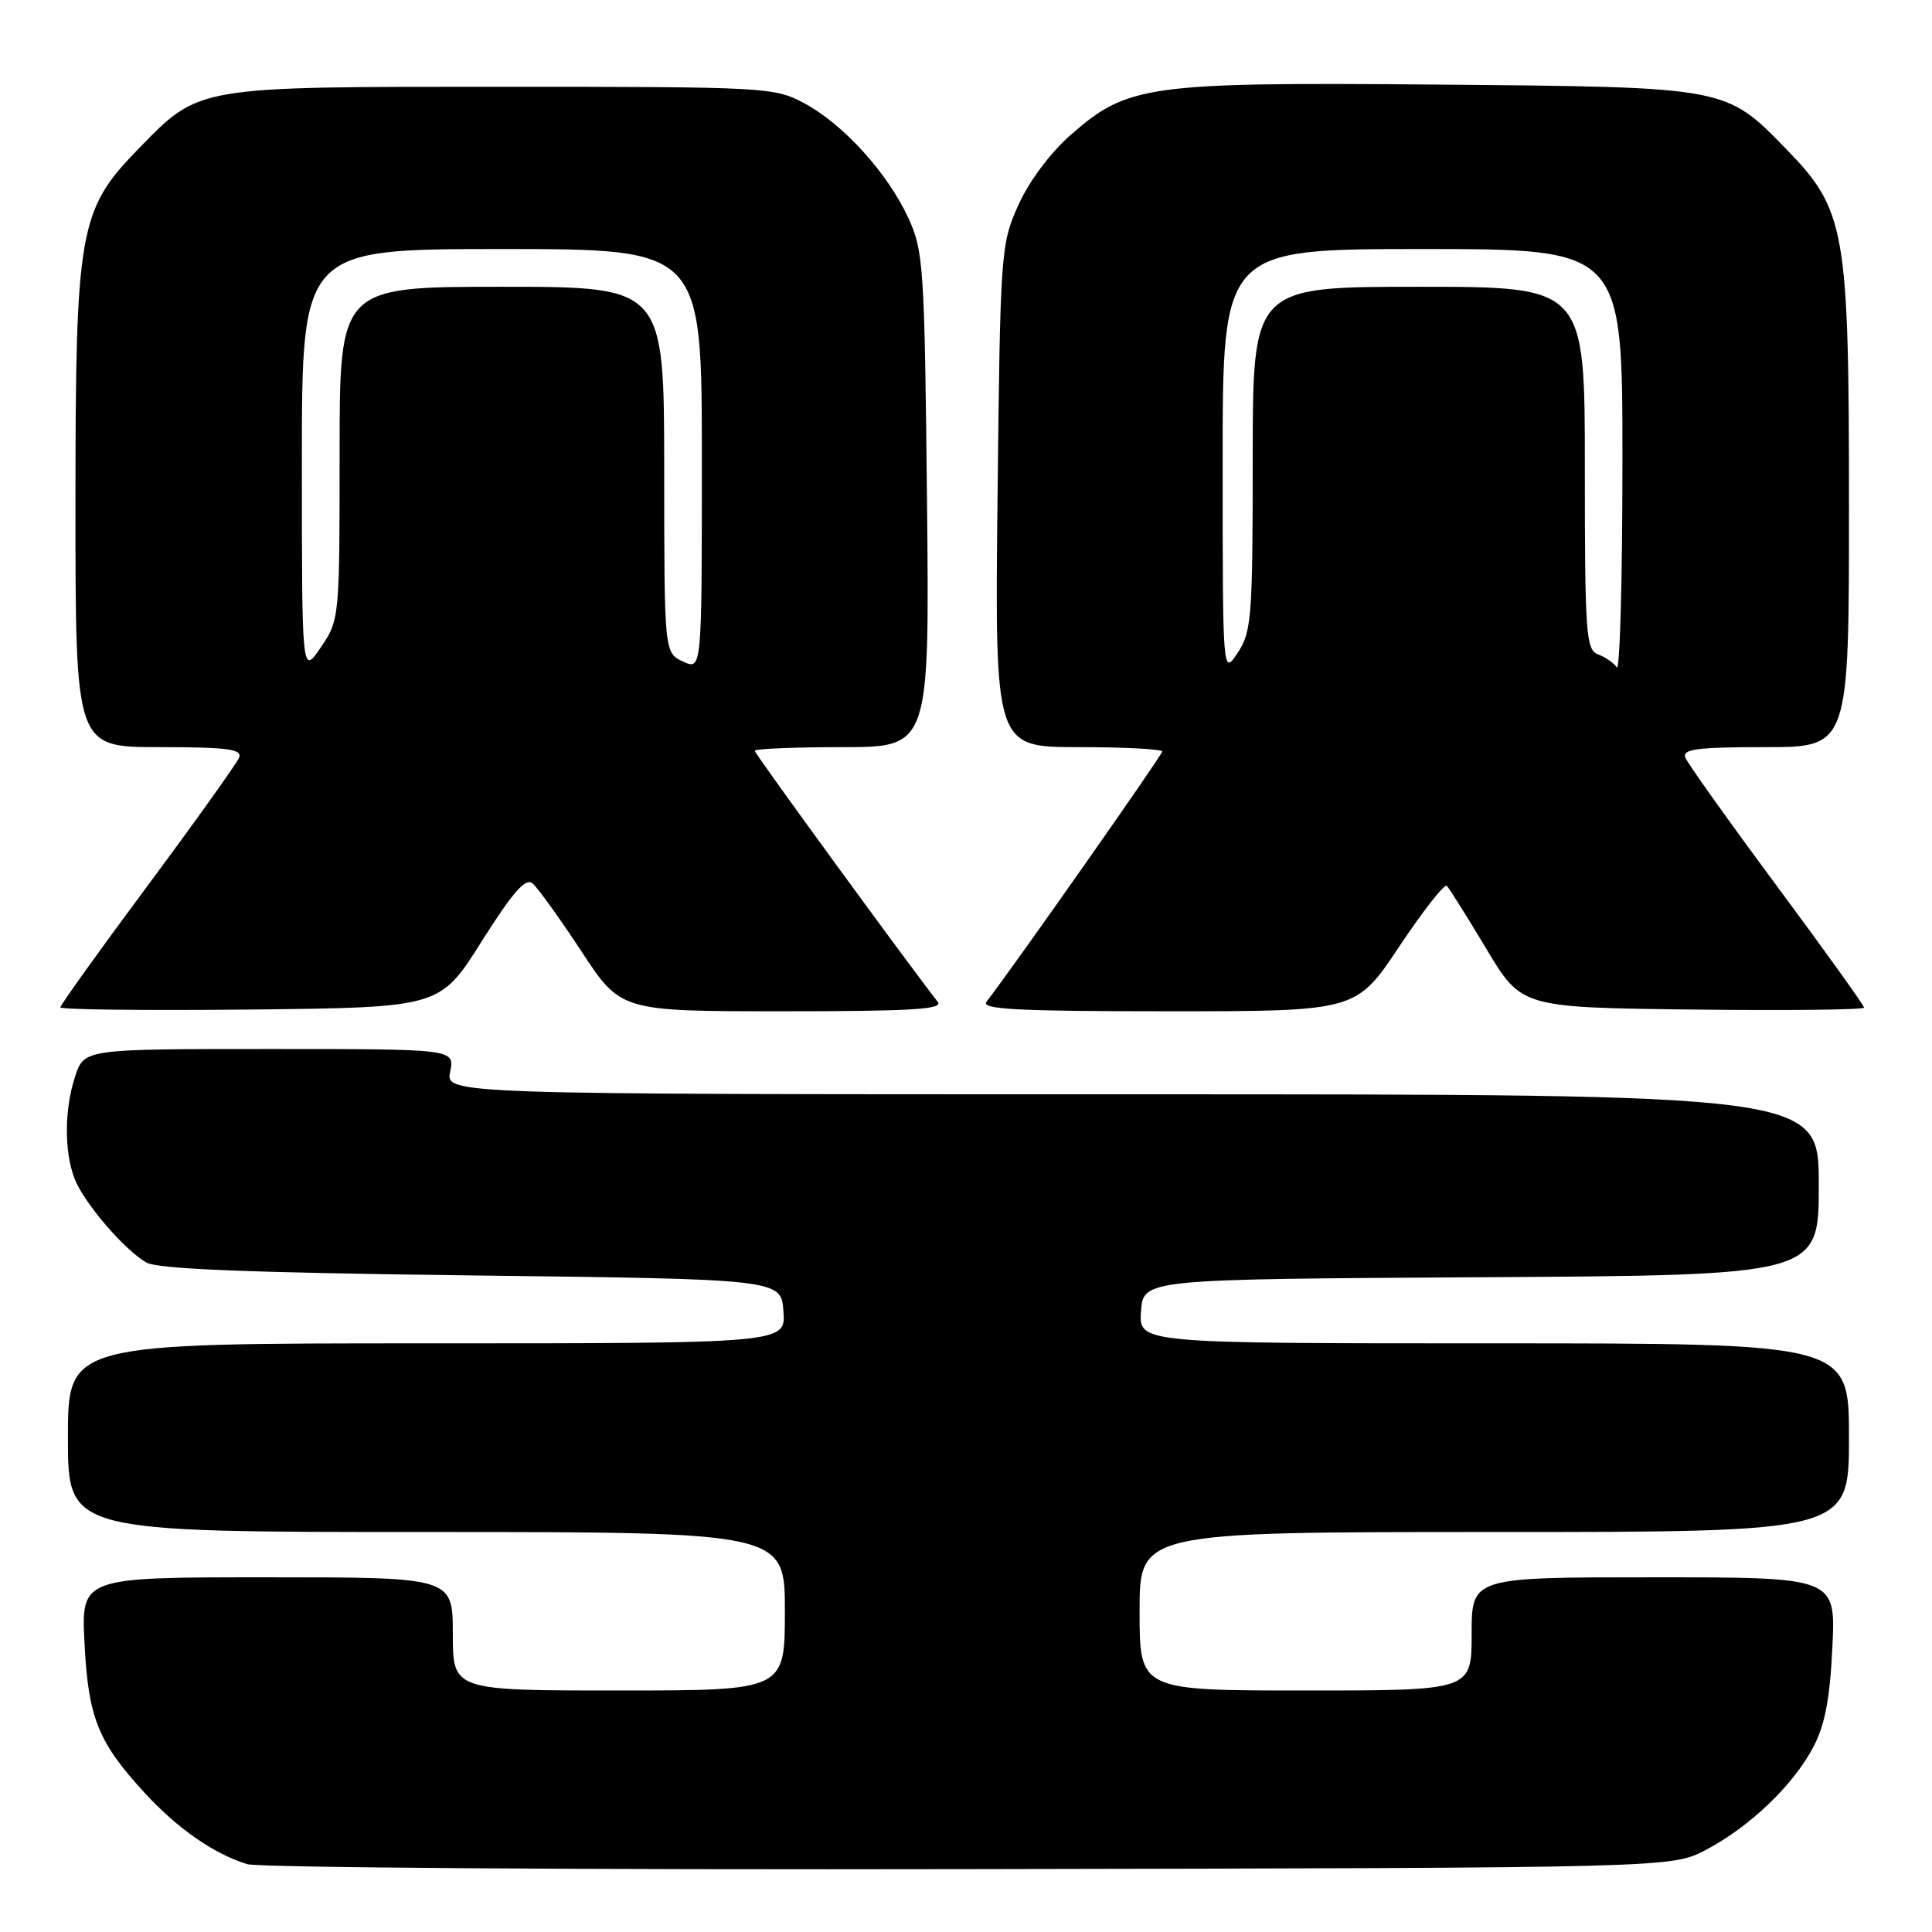 <?xml version="1.0" encoding="UTF-8" standalone="no"?>
<!DOCTYPE svg PUBLIC "-//W3C//DTD SVG 1.1//EN" "http://www.w3.org/Graphics/SVG/1.1/DTD/svg11.dtd" >
<svg xmlns="http://www.w3.org/2000/svg" xmlns:xlink="http://www.w3.org/1999/xlink" version="1.1" viewBox="0 0 256 256">
 <g >
 <path fill="currentColor"
d=" M 226.00 245.14 C 231.81 242.10 237.62 236.55 240.27 231.50 C 241.82 228.55 242.48 225.08 242.80 218.25 C 243.24 209.00 243.24 209.00 219.12 209.00 C 195.00 209.00 195.00 209.00 195.00 216.50 C 195.00 224.00 195.00 224.00 173.00 224.00 C 151.00 224.00 151.00 224.00 151.00 213.50 C 151.00 203.00 151.00 203.00 198.00 203.00 C 245.00 203.00 245.00 203.00 245.00 190.50 C 245.00 178.00 245.00 178.00 197.94 178.00 C 150.89 178.00 150.89 178.00 151.19 173.75 C 151.50 169.50 151.50 169.50 196.25 169.24 C 241.00 168.98 241.00 168.98 241.00 156.99 C 241.00 145.00 241.00 145.00 150.02 145.00 C 59.05 145.00 59.05 145.00 59.65 142.00 C 60.25 139.00 60.25 139.00 35.70 139.00 C 11.16 139.00 11.16 139.00 9.96 142.62 C 8.53 146.94 8.49 152.54 9.87 156.15 C 11.07 159.31 16.45 165.60 19.39 167.29 C 20.91 168.16 33.03 168.64 62.50 169.00 C 103.50 169.50 103.50 169.50 103.81 173.75 C 104.11 178.00 104.11 178.00 56.56 178.00 C 9.00 178.00 9.00 178.00 9.00 190.50 C 9.00 203.00 9.00 203.00 56.50 203.00 C 104.00 203.00 104.00 203.00 104.00 213.50 C 104.00 224.00 104.00 224.00 82.00 224.00 C 60.00 224.00 60.00 224.00 60.00 216.50 C 60.00 209.00 60.00 209.00 35.38 209.00 C 10.76 209.00 10.76 209.00 11.20 217.75 C 11.69 227.62 13.01 230.89 19.21 237.61 C 23.55 242.32 28.39 245.68 32.76 247.01 C 34.27 247.47 77.35 247.77 128.50 247.67 C 221.50 247.50 221.50 247.50 226.00 245.14 Z  M 63.81 124.76 C 67.94 118.22 69.63 116.28 70.56 117.05 C 71.24 117.62 74.15 121.66 77.03 126.04 C 82.25 134.00 82.25 134.00 103.75 134.00 C 120.80 134.00 125.04 133.74 124.26 132.75 C 120.40 127.84 100.00 99.87 100.00 99.48 C 100.00 99.22 105.21 99.00 111.58 99.00 C 123.17 99.00 123.17 99.00 122.83 66.25 C 122.51 35.32 122.37 33.24 120.36 28.88 C 117.61 22.92 111.73 16.44 106.57 13.68 C 102.61 11.56 101.57 11.50 66.50 11.50 C 25.71 11.50 26.48 11.37 18.31 19.76 C 10.45 27.83 10.00 30.41 10.00 67.04 C 10.00 99.00 10.00 99.00 21.11 99.00 C 30.09 99.00 32.11 99.26 31.69 100.37 C 31.40 101.12 25.95 108.75 19.58 117.33 C 13.21 125.90 8.00 133.17 8.00 133.48 C 8.00 133.78 19.32 133.91 33.15 133.77 C 58.30 133.50 58.30 133.50 63.81 124.76 Z  M 185.42 125.40 C 188.57 120.68 191.40 117.07 191.71 117.38 C 192.03 117.70 194.39 121.45 196.95 125.73 C 201.61 133.50 201.61 133.50 224.31 133.77 C 236.79 133.92 247.00 133.80 247.00 133.51 C 247.00 133.23 241.79 125.96 235.42 117.37 C 229.05 108.78 223.61 101.14 223.31 100.38 C 222.89 99.26 224.87 99.00 233.89 99.00 C 245.00 99.00 245.00 99.00 245.00 67.04 C 245.00 30.41 244.55 27.83 236.69 19.76 C 228.63 11.48 228.96 11.54 190.64 11.21 C 151.93 10.88 149.43 11.23 141.80 17.94 C 139.13 20.30 136.31 24.09 134.92 27.21 C 132.61 32.36 132.54 33.35 132.18 65.75 C 131.82 99.00 131.82 99.00 142.91 99.00 C 149.01 99.00 154.00 99.26 154.00 99.58 C 154.00 100.04 134.52 127.79 130.71 132.75 C 129.95 133.74 134.90 134.00 154.73 134.00 C 179.70 134.00 179.70 134.00 185.42 125.40 Z  M 40.00 61.23 C 40.00 33.00 40.00 33.00 66.50 33.00 C 93.00 33.00 93.00 33.00 93.00 60.91 C 93.00 88.81 93.00 88.81 90.51 87.66 C 88.02 86.50 88.02 86.50 88.01 62.25 C 88.00 38.00 88.00 38.00 66.50 38.00 C 45.00 38.00 45.00 38.00 45.00 60.05 C 45.00 81.93 44.98 82.14 42.50 85.79 C 40.00 89.46 40.00 89.46 40.00 61.23 Z  M 162.01 61.25 C 162.00 33.00 162.00 33.00 188.50 33.00 C 215.00 33.00 215.00 33.00 214.98 61.25 C 214.98 76.79 214.64 89.02 214.23 88.43 C 213.83 87.84 212.71 87.06 211.75 86.71 C 210.15 86.12 210.00 84.01 210.00 62.03 C 210.00 38.00 210.00 38.00 188.00 38.00 C 166.00 38.00 166.00 38.00 165.99 60.75 C 165.99 81.77 165.84 83.73 164.00 86.50 C 162.01 89.50 162.01 89.50 162.01 61.25 Z "/>
</g>
</svg>